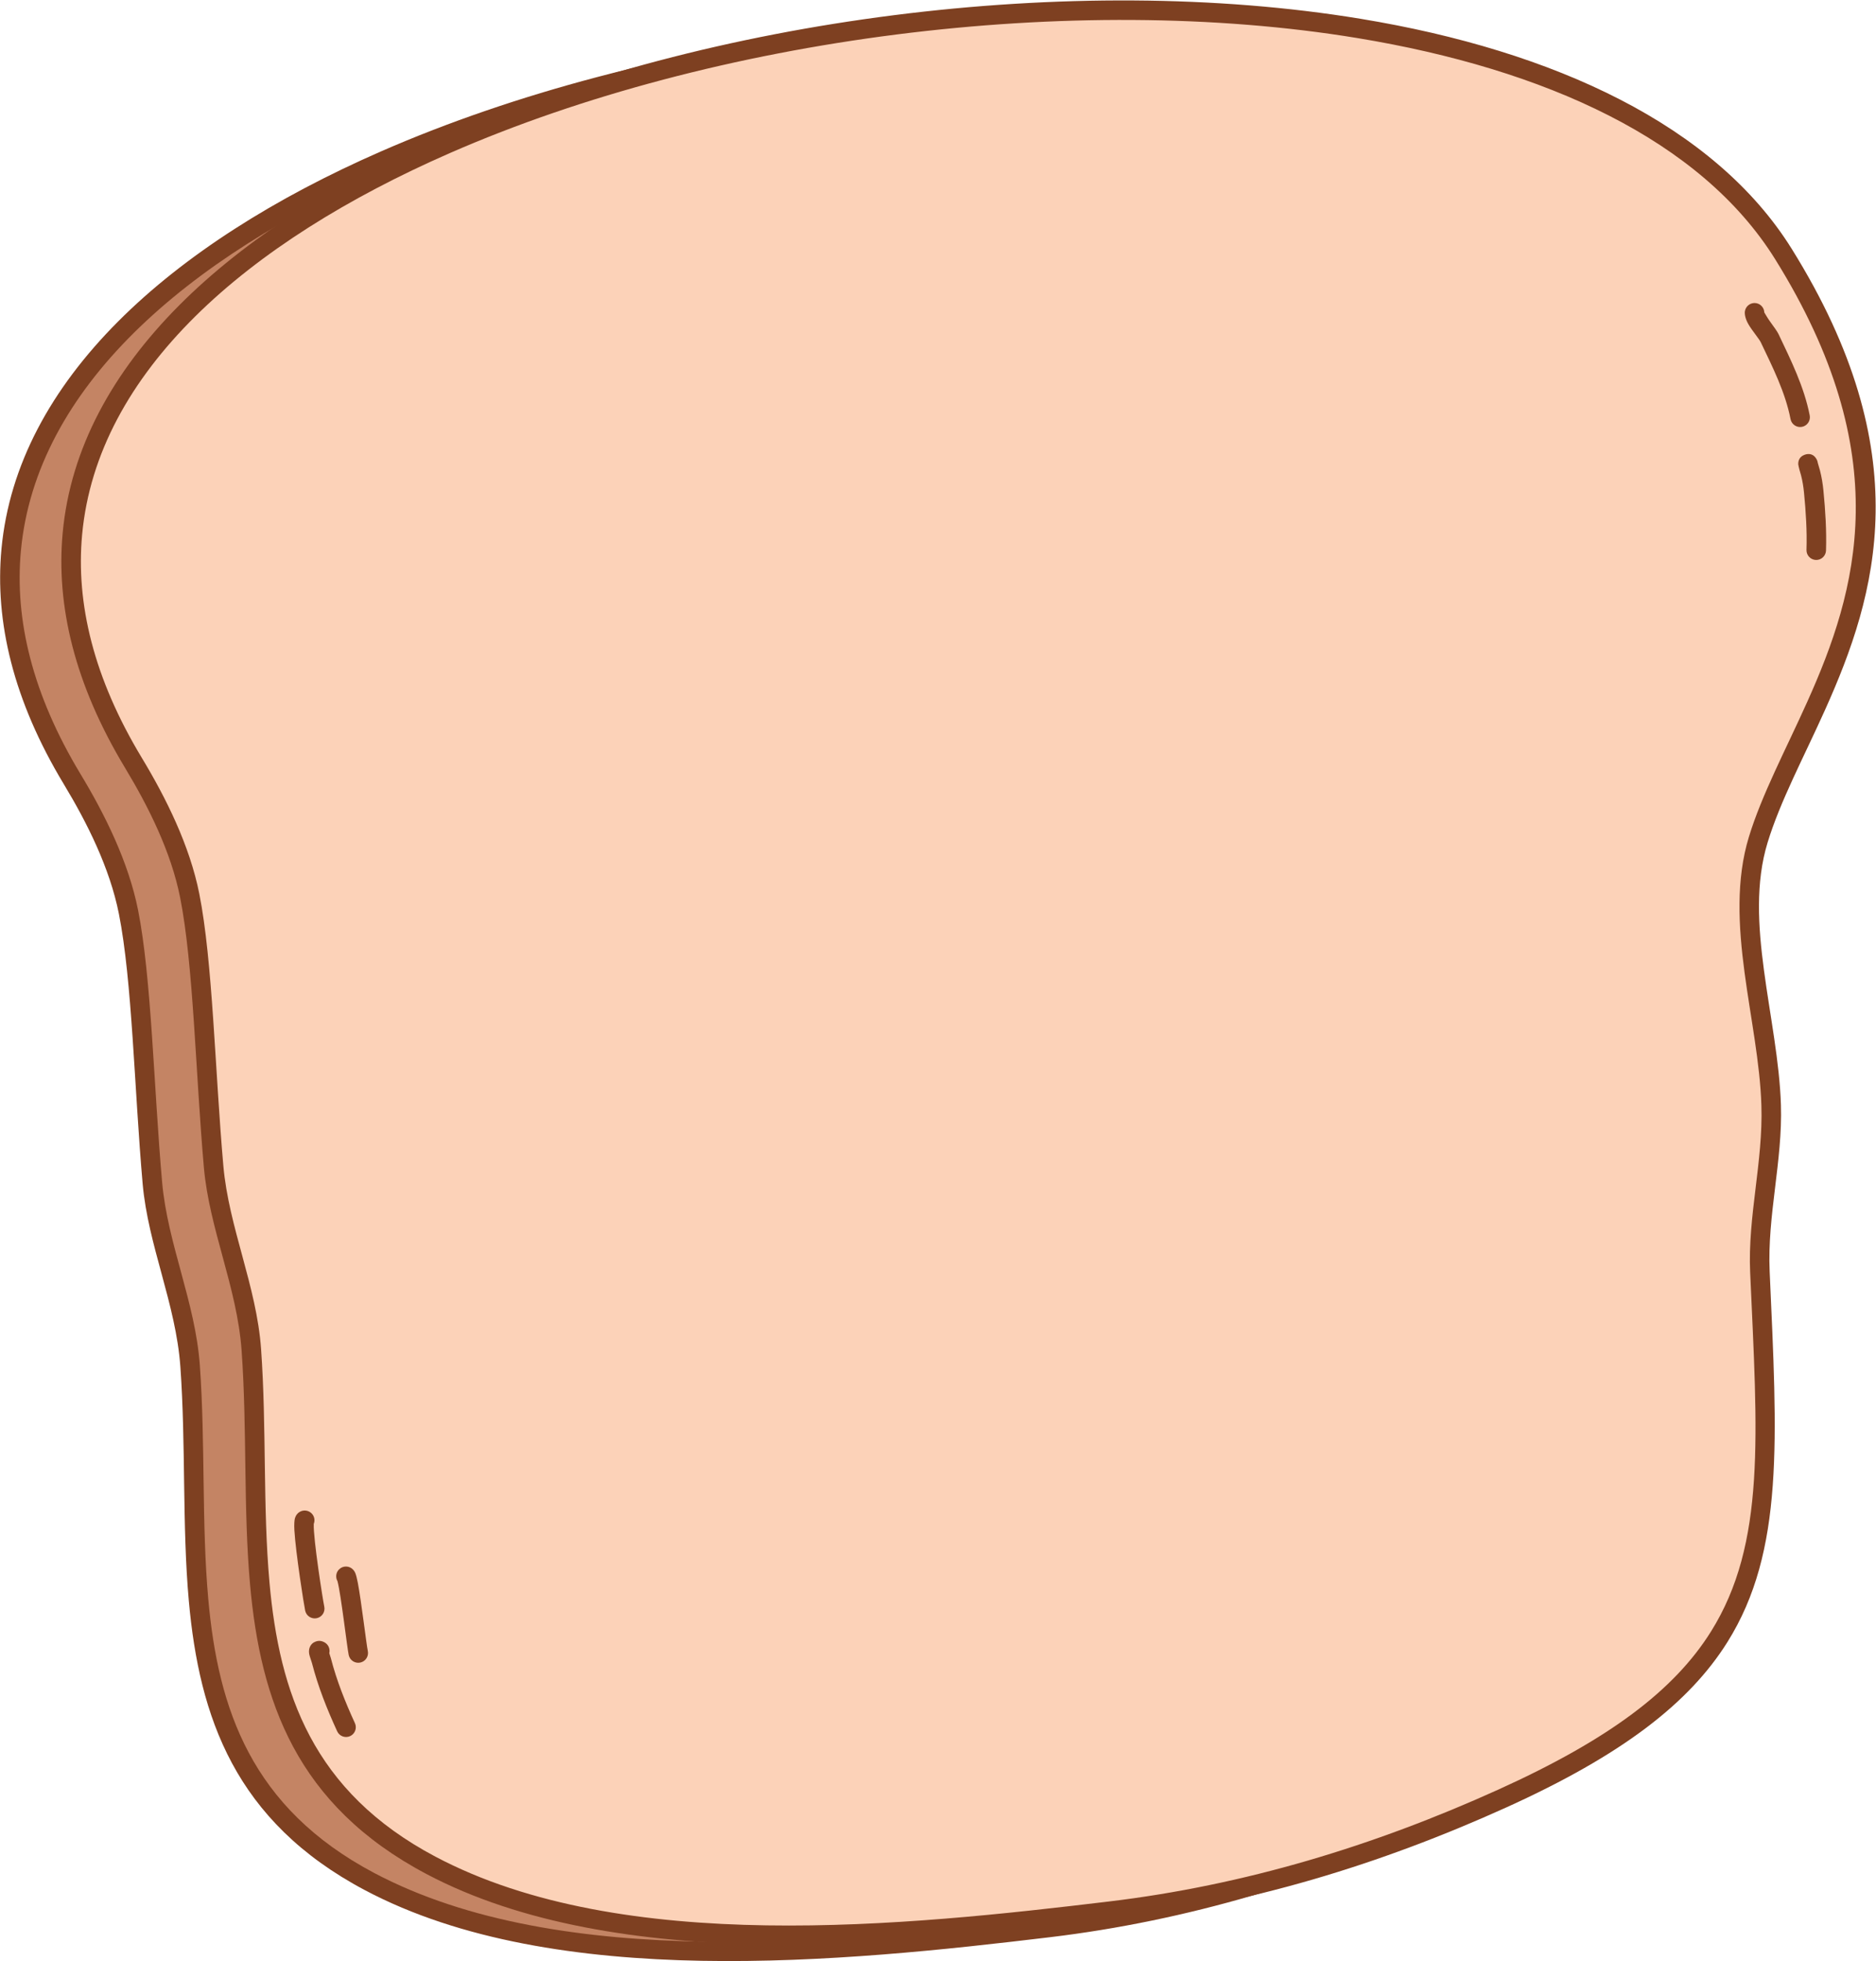 <?xml version="1.0" encoding="UTF-8" standalone="no"?><!DOCTYPE svg PUBLIC "-//W3C//DTD SVG 1.1//EN" "http://www.w3.org/Graphics/SVG/1.1/DTD/svg11.dtd"><svg width="100%" height="100%" viewBox="0 0 3202 3346" version="1.1" xmlns="http://www.w3.org/2000/svg" xmlns:xlink="http://www.w3.org/1999/xlink" xml:space="preserve" xmlns:serif="http://www.serif.com/" style="fill-rule:evenodd;clip-rule:evenodd;stroke-linejoin:round;stroke-miterlimit:2;"><g id="Slice-of-bread" serif:id="Slice of bread"><path d="M123.265,1329.31c40.384,66.848 80.055,146.095 96.035,226.542c22.803,114.794 26.456,299.259 40.782,462.219c9.253,105.245 56.713,204.903 64.385,312.317c23.892,334.493 -53.851,688.886 306.347,879.579c322.377,170.67 810.796,120.132 1158.92,78.404c233.937,-28.04 455.328,-95.239 669.55,-192.116c485.165,-219.405 460.987,-429.503 440.048,-898.53c-4.268,-95.606 22.203,-188.566 19.212,-284.28c-4.577,-146.45 -65.099,-312.254 -22.067,-453.029c72.979,-238.749 347.526,-510.717 42.904,-999.38c-536.783,-861.091 -3518.11,-293.744 -2816.12,868.274Z" style="fill:#c48464;"/><path d="M108.999,1337.93c39.439,65.284 78.348,142.606 93.954,221.171c22.715,114.348 26.256,298.105 40.527,460.431c9.244,105.156 56.697,204.722 64.363,312.046c9.564,133.9 2.868,270.987 14.443,399.501c17.84,198.063 78.505,375.972 300.73,493.62c325.12,172.122 817.616,122.305 1168.71,80.222c235.639,-28.244 458.653,-95.895 674.433,-193.478c198.1,-89.586 312.565,-178.252 377.775,-282.322c97.324,-155.323 84.817,-346.311 72.057,-632.138c-4.265,-95.531 22.208,-188.417 19.22,-284.056c-2.305,-73.762 -18.626,-152.407 -29.025,-230.328c-9.998,-74.91 -14.599,-149.145 6.237,-217.309c21.711,-71.025 61.504,-144.973 98.289,-226.838c88.315,-196.546 160.385,-437.223 -57.179,-786.231c-130.977,-210.109 -404.464,-337.779 -735.625,-392.306c-491.534,-80.932 -1110.04,-1.726 -1567.89,198.508c-360.425,157.626 -620.792,390.97 -647.525,678.148c-11.542,123.986 20.108,258.327 106.514,401.358l0,0.001Zm28.531,-17.236c-82.07,-135.854 -112.818,-263.27 -101.855,-381.033c25.777,-276.906 280.159,-498.71 627.691,-650.697c452.374,-197.838 1063.47,-276.121 1549.12,-196.158c320.295,52.737 586.074,173.834 712.754,377.049c208.906,335.121 139.862,566.21 55.061,754.935c-37.407,83.25 -77.684,158.53 -99.761,230.756c-22.195,72.611 -18.051,151.665 -7.401,231.463c10.248,76.788 26.477,154.27 28.749,226.959c2.993,95.788 -23.475,188.822 -19.204,284.502c12.367,277.008 27.319,462.421 -67.003,612.952c-62.554,99.831 -173.231,183.711 -363.263,269.649c-212.662,96.172 -432.431,162.918 -664.665,190.754c-345.168,41.373 -829.509,92.633 -1149.14,-76.586c-210.014,-111.183 -266.268,-279.97 -283.127,-467.151c-11.557,-128.315 -4.844,-265.191 -14.394,-398.885c-7.679,-107.506 -55.146,-207.255 -64.406,-312.59c-14.382,-163.593 -18.146,-348.767 -41.037,-464.006c-16.354,-82.33 -56.789,-163.501 -98.118,-231.913l0,-0Z" style="fill:#7e4021;"/><path d="M227.78,1301.48c40.384,66.848 80.056,146.095 96.036,226.542c22.803,114.794 26.456,299.259 40.782,462.219c9.252,105.246 56.712,204.903 64.384,312.318c23.893,334.493 -53.851,688.885 306.347,879.578c322.378,170.671 810.797,120.132 1158.93,78.404c233.936,-28.04 455.328,-95.238 669.549,-192.115c485.165,-219.406 460.988,-429.503 440.049,-898.531c-4.268,-95.606 22.203,-188.566 19.211,-284.279c-4.576,-146.451 -65.098,-312.255 -22.067,-453.03c72.98,-238.749 347.526,-510.716 42.905,-999.38c-536.784,-861.091 -3518.11,-293.743 -2816.12,868.274Z" style="fill:#fcd2b8;"/><path d="M213.515,1310.1c39.439,65.284 78.347,142.607 93.954,221.172c22.714,114.347 26.256,298.104 40.526,460.43c9.245,105.157 56.697,204.722 64.363,312.046c9.564,133.901 2.868,270.987 14.443,399.501c17.84,198.064 78.505,375.972 300.73,493.62c325.12,172.123 817.616,122.305 1168.71,80.223c235.64,-28.245 458.653,-95.896 674.434,-193.478c198.1,-89.587 312.564,-178.253 377.774,-282.323c97.324,-155.323 84.817,-346.311 72.057,-632.137c-4.265,-95.532 22.209,-188.418 19.22,-284.057c-2.305,-73.762 -18.626,-152.406 -29.025,-230.327c-9.998,-74.911 -14.598,-149.146 6.238,-217.31c21.71,-71.024 61.503,-144.972 98.288,-226.838c88.315,-196.545 160.385,-437.223 -57.178,-786.231c-130.978,-210.109 -404.464,-337.779 -735.626,-392.305c-491.533,-80.932 -1110.04,-1.727 -1567.89,198.508c-360.425,157.625 -620.791,390.969 -647.525,678.147c-11.541,123.986 20.108,258.328 106.515,401.359l-0,-0Zm28.531,-17.236c-82.07,-135.853 -112.818,-263.269 -101.856,-381.033c25.777,-276.906 280.159,-498.71 627.692,-650.697c452.373,-197.838 1063.47,-276.121 1549.12,-196.158c320.295,52.737 586.074,173.834 712.753,377.049c208.907,335.121 139.862,566.21 55.061,754.935c-37.407,83.25 -77.683,158.531 -99.761,230.756c-22.195,72.611 -18.05,151.665 -7.4,231.463c10.248,76.788 26.476,154.27 28.748,226.959c2.993,95.788 -23.475,188.822 -19.203,284.502c12.366,277.009 27.318,462.421 -67.003,612.952c-62.554,99.832 -173.231,183.712 -363.264,269.65c-212.661,96.171 -432.431,162.917 -664.665,190.753c-345.167,41.373 -829.509,92.633 -1149.14,-76.585c-210.013,-111.184 -266.267,-279.971 -283.127,-467.151c-11.557,-128.316 -4.844,-265.192 -14.393,-398.886c-7.679,-107.506 -55.146,-207.255 -64.407,-312.59c-14.381,-163.593 -18.145,-348.766 -41.037,-464.006c-16.354,-82.33 -56.788,-163.5 -98.117,-231.913l-0,-0Z" style="fill:#7e4021;"/><path d="M3011.34,532.991c-0.276,-7.702 -5.905,-14.432 -13.798,-15.806c-9.063,-1.577 -17.701,4.5 -19.278,13.563c-0.866,4.979 0.751,13.564 6.178,22.797c6.3,10.719 18.166,24.638 20.912,30.41c20.052,42.147 41.816,85.002 50.781,131.05c1.758,9.029 10.515,14.933 19.544,13.175c9.03,-1.758 14.933,-10.516 13.175,-19.545c-9.499,-48.788 -32.155,-94.347 -53.4,-139.001c-2.071,-4.354 -8.328,-12.819 -14.62,-21.568c-3.639,-5.06 -8.35,-13.101 -9.494,-15.075Z" style="fill:#7e4021;"/><path d="M3102.66,789.77c-0.222,-1.869 -0.767,-3.731 -1.661,-5.507c-6.893,-13.706 -19.221,-9.055 -21.01,-8.374c-3.344,1.272 -10.845,4.92 -10.756,15.778c0.008,0.955 1.375,7.327 2.101,9.745c0.923,3.071 1.875,6.133 2.681,9.238c2.542,9.79 4.138,19.766 5.111,29.827c3.123,32.304 5.298,65.157 4.228,97.613c-0.303,9.194 6.915,16.904 16.109,17.207c9.194,0.303 16.904,-6.915 17.207,-16.108c1.117,-33.888 -1.105,-68.191 -4.366,-101.92c-1.141,-11.806 -3.043,-23.507 -6.025,-34.995c-0.912,-3.511 -1.977,-6.977 -3.02,-10.451l-0.599,-2.053Zm-30.53,11.059l0.139,0.2l-0.175,-0.26l0.036,0.06Zm-0.452,-0.739l0.223,0.364l-0.256,-0.424l0.033,0.06Z" style="fill:#7e4021;"/><path d="M535.535,2599.72c2.009,-5.065 1.496,-11.014 -1.886,-15.787c-5.319,-7.506 -15.73,-9.281 -23.235,-3.962c-2.376,1.683 -5.393,4.638 -6.986,10.02c-0.948,3.202 -1.544,10.608 -0.95,20.831c2.199,37.829 16.29,127.433 18.425,137.08c1.988,8.981 10.893,14.659 19.875,12.672c8.981,-1.988 14.659,-10.893 12.671,-19.875c-2.275,-10.278 -18.986,-115.973 -17.914,-140.979Z" style="fill:#7e4021;"/><path d="M562.05,2820.31c1.695,-7.068 -1.413,-14.689 -8.066,-18.414c-6.657,-3.729 -11.839,-2.641 -15.167,-1.426c-4.595,1.677 -8.336,4.898 -10.347,10.371c-0.852,2.318 -1.582,6.092 -0.735,10.857c0.74,4.162 3.769,11.739 4.741,15.514c10.37,40.299 25.7,78.643 43.028,116.394c3.837,8.359 13.74,12.031 22.1,8.194c8.36,-3.837 12.032,-13.74 8.194,-22.1c-16.498,-35.943 -31.167,-72.425 -41.041,-110.795c-0.448,-1.742 -1.687,-5.547 -2.707,-8.595Zm-21.389,11.972l0.057,0.016l-0.367,-0.127l0.31,0.111Zm-0.959,-0.344l0.214,0.077l-0.507,-0.205l0.293,0.128Zm-0.988,-0.432l0.285,0.125l-0.424,-0.197l0.139,0.072Z" style="fill:#7e4021;"/><path d="M575.929,2697.26l0.229,0.777c5.841,21.906 16.213,112.286 19.01,125.454c1.911,8.998 10.767,14.751 19.765,12.84c8.998,-1.911 14.752,-10.768 12.841,-19.765c-2.495,-11.748 -11.035,-84.72 -17.024,-116.232c-1.518,-7.991 -3.097,-13.832 -4.268,-16.577c-1.269,-2.976 -2.786,-4.913 -3.931,-6.114c-6.349,-6.656 -16.907,-6.906 -23.564,-0.557c-5.612,5.353 -6.67,13.698 -3.058,20.174Z" style="fill:#7e4021;"/></g></svg>